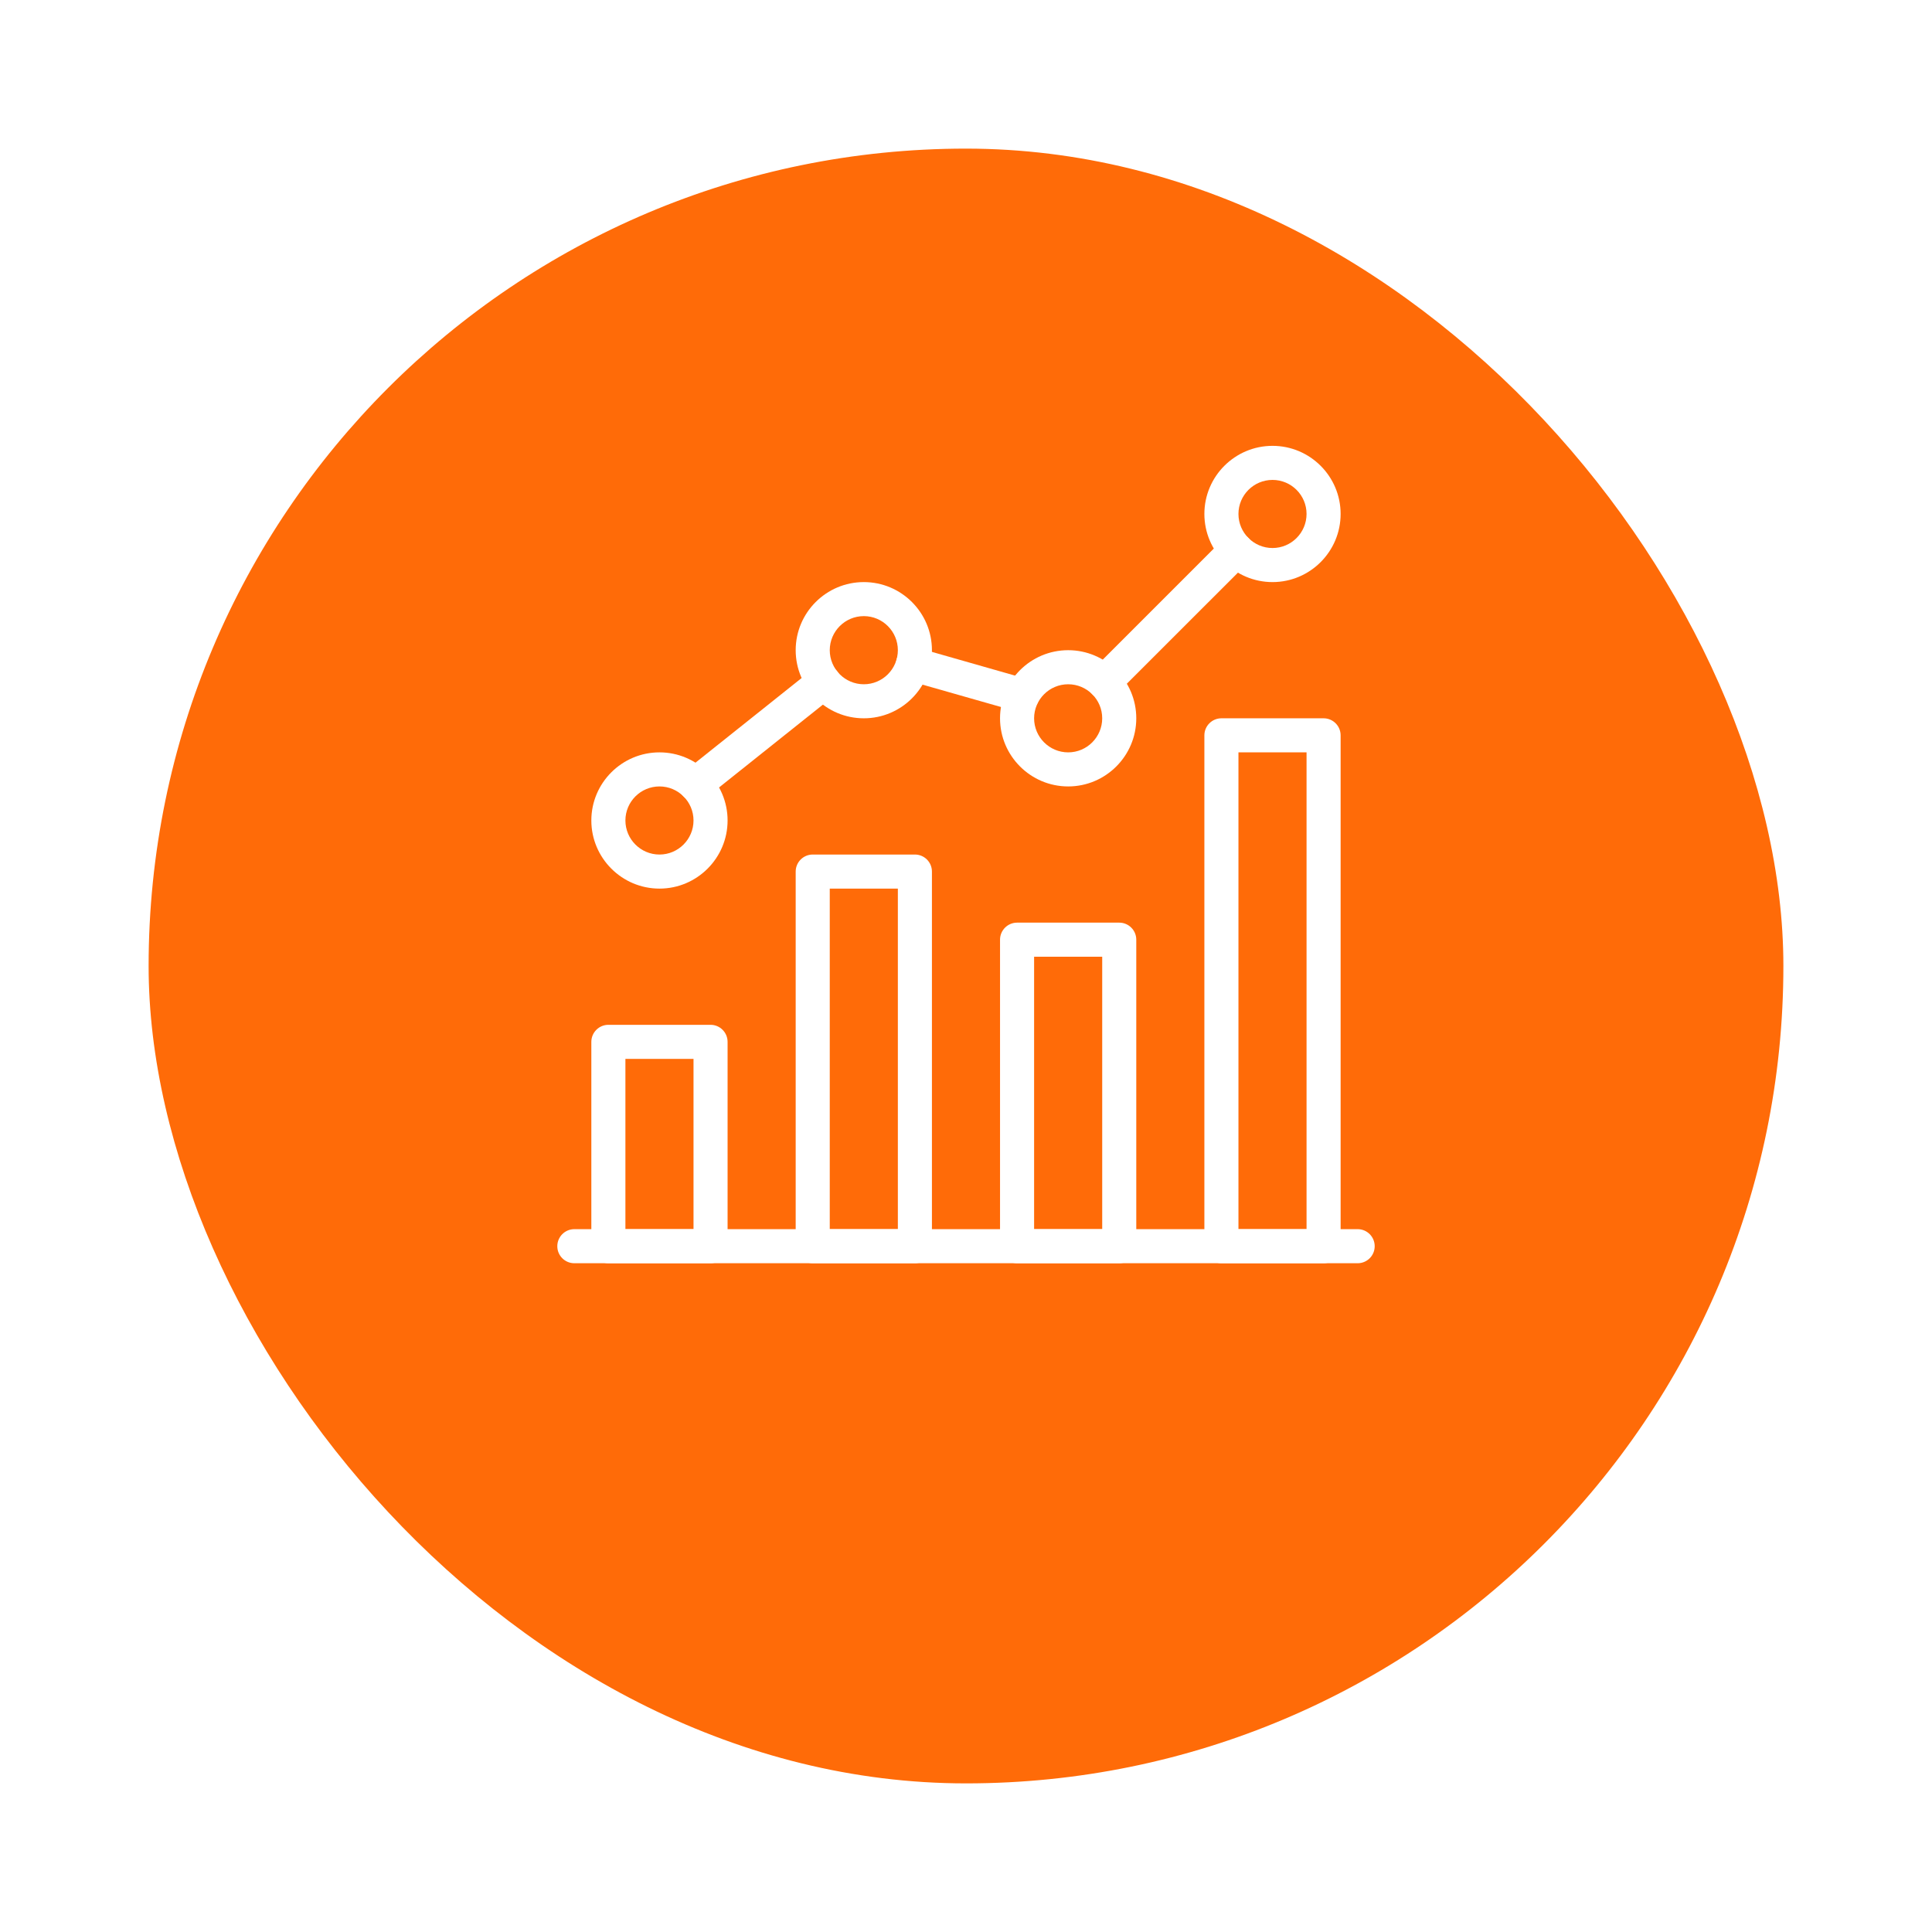 <svg width="52" height="52" viewBox="0 0 52 52" fill="none" xmlns="http://www.w3.org/2000/svg">
<g filter="url(#filter0_d_26_110)">
<rect x="4" y="1" width="44" height="44" rx="22" fill="#FF6B08"/>
</g>
<g clip-path="url(#clip0_26_110)">
<path d="M36.542 33.083H15.458C15.205 33.083 15 33.289 15 33.542C15 33.795 15.205 34 15.458 34H36.542C36.795 34 37 33.795 37 33.542C37 33.289 36.795 33.083 36.542 33.083Z" fill="white"/>
<path d="M19.125 27.583H16.375C16.122 27.583 15.916 27.789 15.916 28.042V33.542C15.916 33.795 16.122 34 16.375 34H19.125C19.378 34 19.583 33.795 19.583 33.542V28.042C19.583 27.789 19.378 27.583 19.125 27.583ZM18.666 33.083H16.833V28.5H18.666V33.083H18.666Z" fill="white"/>
<path d="M24.625 23H21.875C21.622 23 21.416 23.205 21.416 23.458V33.542C21.416 33.795 21.622 34 21.875 34H24.625C24.878 34 25.083 33.795 25.083 33.542V23.458C25.083 23.205 24.878 23 24.625 23ZM24.166 33.083H22.333V23.917H24.166V33.083Z" fill="white"/>
<path d="M30.125 24.833H27.375C27.122 24.833 26.916 25.039 26.916 25.292V33.542C26.916 33.795 27.122 34 27.375 34H30.125C30.378 34 30.583 33.795 30.583 33.542V25.292C30.583 25.039 30.378 24.833 30.125 24.833ZM29.666 33.083H27.833V25.75H29.666V33.083Z" fill="white"/>
<path d="M35.625 19.333H32.875C32.622 19.333 32.416 19.539 32.416 19.792V33.542C32.416 33.795 32.622 34 32.875 34H35.625C35.878 34 36.083 33.795 36.083 33.542V19.792C36.083 19.539 35.878 19.333 35.625 19.333ZM35.166 33.083H33.333V20.25H35.166V33.083Z" fill="white"/>
<path d="M17.75 20.25C16.739 20.25 15.916 21.072 15.916 22.083C15.916 23.094 16.739 23.917 17.75 23.917C18.761 23.917 19.583 23.094 19.583 22.083C19.583 21.072 18.761 20.25 17.75 20.25ZM17.75 23C17.244 23 16.833 22.588 16.833 22.083C16.833 21.578 17.244 21.167 17.75 21.167C18.256 21.167 18.666 21.578 18.666 22.083C18.666 22.588 18.256 23 17.75 23Z" fill="white"/>
<path d="M23.25 15.667C22.239 15.667 21.416 16.489 21.416 17.5C21.416 18.511 22.239 19.333 23.25 19.333C24.261 19.333 25.083 18.511 25.083 17.5C25.083 16.489 24.261 15.667 23.25 15.667ZM23.25 18.417C22.744 18.417 22.333 18.005 22.333 17.5C22.333 16.995 22.744 16.583 23.25 16.583C23.756 16.583 24.166 16.995 24.166 17.5C24.166 18.005 23.756 18.417 23.25 18.417Z" fill="white"/>
<path d="M28.75 17.5C27.739 17.5 26.916 18.322 26.916 19.333C26.916 20.344 27.739 21.167 28.75 21.167C29.761 21.167 30.583 20.344 30.583 19.333C30.583 18.322 29.761 17.5 28.75 17.5ZM28.75 20.25C28.244 20.25 27.833 19.838 27.833 19.333C27.833 18.828 28.244 18.417 28.75 18.417C29.256 18.417 29.666 18.828 29.666 19.333C29.666 19.838 29.256 20.25 28.75 20.25Z" fill="white"/>
<path d="M34.25 12C33.239 12 32.416 12.822 32.416 13.833C32.416 14.844 33.239 15.667 34.25 15.667C35.261 15.667 36.083 14.844 36.083 13.833C36.083 12.822 35.261 12 34.25 12ZM34.25 14.75C33.744 14.75 33.333 14.338 33.333 13.833C33.333 13.328 33.744 12.917 34.25 12.917C34.756 12.917 35.166 13.328 35.166 13.833C35.166 14.338 34.756 14.75 34.25 14.75Z" fill="white"/>
<path d="M33.603 14.48C33.424 14.302 33.134 14.302 32.955 14.48L29.398 18.037C29.22 18.216 29.22 18.506 29.398 18.685C29.488 18.774 29.605 18.819 29.723 18.819C29.839 18.819 29.956 18.775 30.046 18.685L33.603 15.129C33.782 14.95 33.782 14.659 33.603 14.48Z" fill="white"/>
<path d="M27.642 18.276L24.698 17.436C24.451 17.364 24.201 17.507 24.132 17.751C24.062 17.995 24.203 18.248 24.446 18.318L27.391 19.157C27.433 19.169 27.475 19.175 27.516 19.175C27.716 19.175 27.899 19.044 27.957 18.842C28.027 18.599 27.886 18.345 27.642 18.276Z" fill="white"/>
<path d="M22.535 18.071C22.377 17.873 22.089 17.841 21.891 17.998L18.436 20.753C18.238 20.912 18.204 21.2 18.363 21.398C18.454 21.511 18.588 21.57 18.721 21.57C18.821 21.57 18.922 21.537 19.007 21.471L22.462 18.715C22.66 18.557 22.694 18.269 22.535 18.071Z" fill="white"/>
</g>
<defs>
<filter id="filter0_d_26_110" x="0" y="0" width="52" height="52" filterUnits="userSpaceOnUse" color-interpolation-filters="sRGB">
<feFlood flood-opacity="0" result="BackgroundImageFix"/>
<feColorMatrix in="SourceAlpha" type="matrix" values="0 0 0 0 0 0 0 0 0 0 0 0 0 0 0 0 0 0 127 0" result="hardAlpha"/>
<feOffset dy="3"/>
<feGaussianBlur stdDeviation="2"/>
<feColorMatrix type="matrix" values="0 0 0 0 1 0 0 0 0 0.42 0 0 0 0 0.031 0 0 0 0.3 0"/>
<feBlend mode="normal" in2="BackgroundImageFix" result="effect1_dropShadow_26_110"/>
<feBlend mode="normal" in="SourceGraphic" in2="effect1_dropShadow_26_110" result="shape"/>
</filter>
<clipPath id="clip0_26_110">
<rect width="22" height="22" fill="white" transform="translate(15 12)"/>
</clipPath>
</defs>
</svg>
